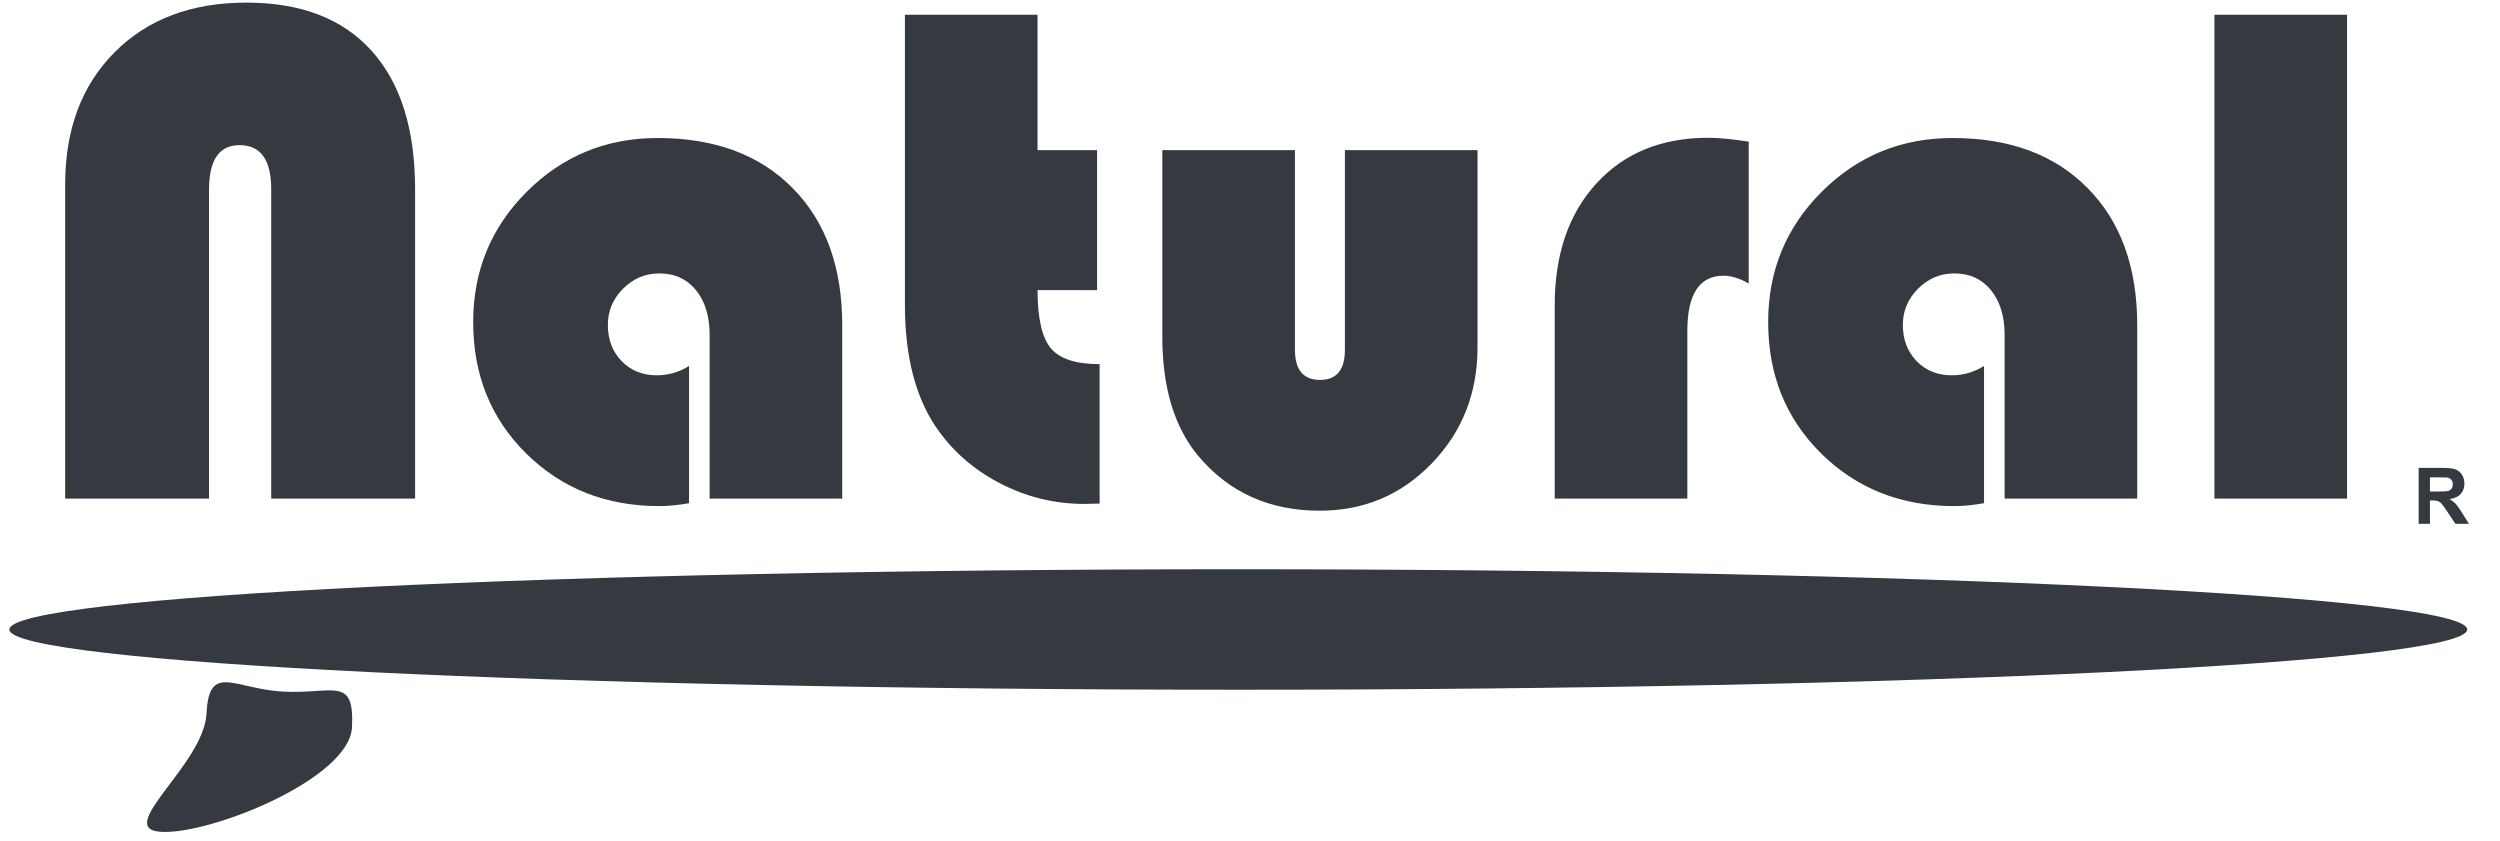 <?xml version="1.0" encoding="UTF-8"?>
<!DOCTYPE svg PUBLIC "-//W3C//DTD SVG 1.1//EN" "http://www.w3.org/Graphics/SVG/1.1/DTD/svg11.dtd">
<!-- Creator: CorelDRAW 2020 (64 Bit) -->
<svg xmlns="http://www.w3.org/2000/svg" xml:space="preserve" width="72.319mm" height="24.342mm" version="1.1" style="shape-rendering:geometricPrecision; text-rendering:geometricPrecision; image-rendering:optimizeQuality; fill-rule:evenodd; clip-rule:evenodd"
viewBox="0 0 7231.94 2434.16"
 xmlns:xlink="http://www.w3.org/1999/xlink"
 xmlns:xodm="http://www.corel.com/coreldraw/odm/2003">
 <defs>
  <style type="text/css">
   <![CDATA[
    .fil1 {fill:#343A40}
    .fil0 {fill:#343A40;fill-rule:nonzero}
   ]]>
  </style>
 </defs>
 <g id="Camada_x0020_1">
  <path class="fil0" d="M188.47 1442.32l0 -908.7c0,-159.26 47.62,-286.68 143.18,-382.59 95.21,-95.55 222.28,-143.51 380.84,-143.51 158.21,0 278.98,46.55 362.64,139.67 83.66,92.75 125.65,226.46 125.65,400.79l0 894.34 -416.18 0 0 -894.34c0,-85.42 -30.46,-128.12 -91.36,-128.12 -59.16,0 -88.57,42.7 -88.57,128.12l0 894.34 -416.2 0zm1804.81 -383.64l0 396.95c-31.5,5.6 -60.21,8.4 -86.12,8.4 -153.65,0 -282.12,-50.76 -384.69,-151.92 -102.55,-101.16 -153.66,-227.87 -153.66,-380.49 0,-148.41 51.81,-274.08 155.41,-377.35 103.62,-103.25 229.64,-155.05 378.05,-155.05 165.22,0 295.78,48.29 390.99,145.26 95.57,96.6 143.17,228.93 143.17,396.24l0 501.6 -383.65 0 0 -473.95c0,-53.9 -13.3,-96.95 -39.55,-129.16 -26.25,-32.2 -61.6,-48.32 -106.07,-48.32 -40.25,0 -75.24,14.71 -104.66,44.12 -29.39,29.4 -44.1,64.41 -44.1,104.66 0,42.71 13.3,77.36 39.91,105.01 26.61,27.31 60.55,40.96 101.51,40.96 33.61,0 64.75,-9.11 93.46,-26.96zm1008.1 -1016.15l0 391.69 172.23 0 0 404.99 -172.23 0c0,81.21 12.97,137.56 38.52,168.37 25.54,30.45 72.8,45.84 141.07,45.84l0 403.26c-19.97,0.69 -34.66,1.05 -44.11,1.05 -86.82,0 -168.72,-20.31 -245.74,-60.55 -77,-40.27 -138.6,-94.87 -185.16,-164.18 -58.8,-88.21 -88.21,-205.12 -88.21,-350.74l0 -839.73 383.63 0zm360.91 391.69l383.65 0 0 577.22c0,58.44 24.13,87.49 72.81,87.49 47.94,0 71.75,-29.05 71.75,-87.49l0 -577.22 383.65 0 0 570.2c0,132.67 -44.13,244.69 -132.33,336.04 -88.23,91.36 -196.39,136.88 -324.13,136.88 -145.63,0 -262.89,-52.86 -351.8,-158.93 -68.96,-82.96 -103.6,-197.76 -103.6,-344.79l0 -539.4zm1696.3 -24.5l0 410.24c-26.64,-15.06 -51.12,-22.41 -72.82,-22.41 -69.67,0 -104.67,53.21 -104.67,159.62l0 485.15 -383.64 0 0 -559.01c0,-147.37 40.25,-265.33 121.11,-353.19 80.5,-87.85 188.31,-131.61 323.11,-131.61 30.09,0 68.93,3.85 116.91,11.21zm680.79 648.96l0 396.95c-31.51,5.6 -60.19,8.4 -86.08,8.4 -153.67,0 -282.15,-50.76 -384.7,-151.92 -102.56,-101.16 -153.67,-227.87 -153.67,-380.49 0,-148.41 51.78,-274.08 155.43,-377.35 103.61,-103.25 229.62,-155.05 378.04,-155.05 165.2,0 295.76,48.29 390.98,145.26 95.57,96.6 143.16,228.93 143.16,396.24l0 501.6 -383.65 0 0 -473.95c0,-53.9 -13.3,-96.95 -39.55,-129.16 -26.24,-32.2 -61.59,-48.32 -106.04,-48.32 -40.25,0 -75.28,14.71 -104.67,44.12 -29.42,29.4 -44.1,64.41 -44.1,104.66 0,42.71 13.3,77.36 39.9,105.01 26.6,27.31 60.54,40.96 101.5,40.96 33.62,0 64.77,-9.11 93.45,-26.96zm1050.15 -1016.15l0 1399.79 -383.65 0 0 -1399.79 383.65 0zm207.08 1472.68l0 -161.83 68.82 0c17.29,0 29.81,1.48 37.68,4.37 7.83,2.89 14.11,8.06 18.84,15.49 4.69,7.46 7.02,15.93 7.02,25.51 0,12.14 -3.56,22.2 -10.69,30.11 -7.13,7.87 -17.82,12.88 -32.03,14.91 7.09,4.15 12.91,8.67 17.53,13.6 4.59,4.95 10.76,13.68 18.56,26.27l19.79 31.57 -39.09 0 -23.6 -35.23c-8.4,-12.58 -14.11,-20.5 -17.22,-23.77 -3.1,-3.28 -6.38,-5.51 -9.84,-6.75 -3.46,-1.2 -8.92,-1.81 -16.47,-1.81l-6.6 0 0 67.56 -32.7 0zm32.7 -93.39l24.16 0c15.67,0 25.47,-0.66 29.39,-1.97 3.88,-1.31 6.95,-3.61 9.17,-6.85 2.19,-3.26 3.32,-7.29 3.32,-12.14 0,-5.47 -1.48,-9.84 -4.38,-13.19 -2.92,-3.36 -7.02,-5.47 -12.34,-6.37 -2.61,-0.34 -10.59,-0.52 -23.85,-0.52l-25.47 0 0 41.04z"/>
  <path class="fil1" d="M3582.04 1646.67c1963.03,0 3554.97,78.03 3554.97,174.27 0,96.23 -1591.94,174.25 -3554.97,174.25 -1963.04,0 -3554.99,-78.02 -3554.99,-174.25 0,-96.24 1591.95,-174.27 3554.99,-174.27zm-2760.36 354.08c143.53,6.92 203.76,-46.07 196.58,102.88 -7.19,148.95 -406.92,309.71 -550.44,302.8 -143.54,-6.94 122.42,-193.83 129.6,-342.78 7.2,-148.95 80.71,-69.84 224.26,-62.9z"/>
 </g>
</svg>
